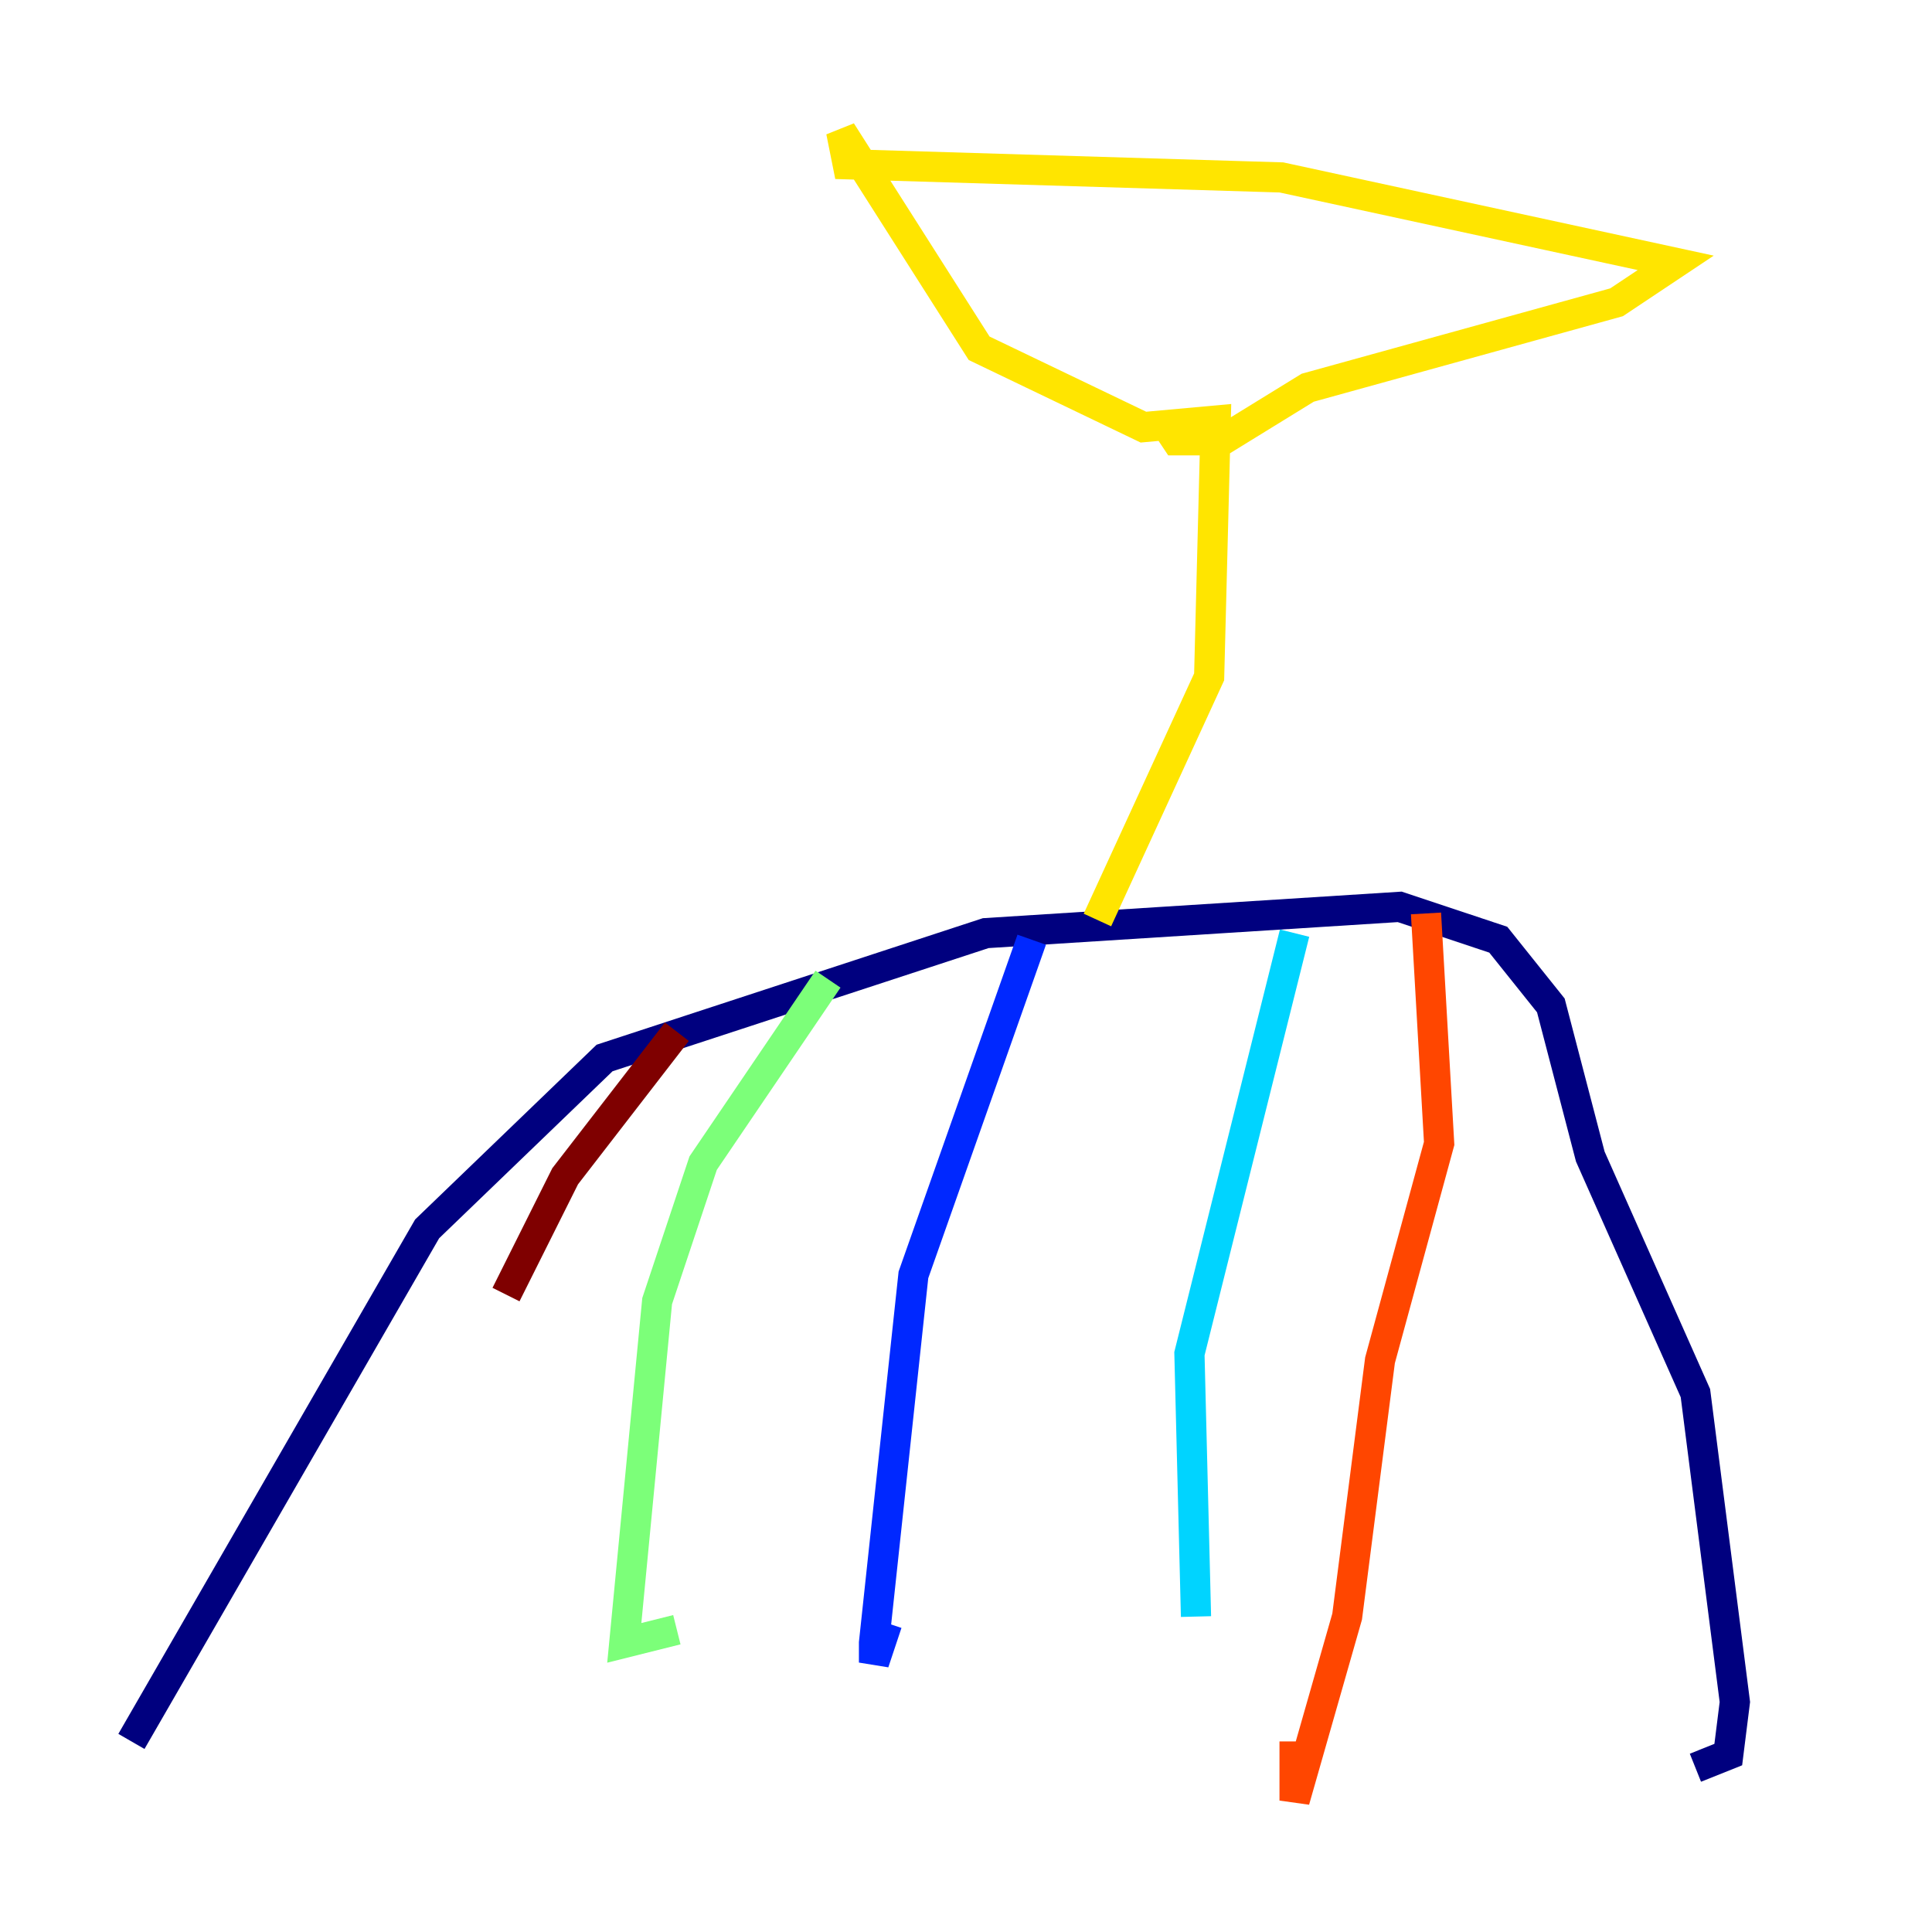 <?xml version="1.0" encoding="utf-8" ?>
<svg baseProfile="tiny" height="128" version="1.2" viewBox="0,0,128,128" width="128" xmlns="http://www.w3.org/2000/svg" xmlns:ev="http://www.w3.org/2001/xml-events" xmlns:xlink="http://www.w3.org/1999/xlink"><defs /><polyline fill="none" points="8.707,115.374 28.299,81.415 40.054,70.095 65.306,61.823 92.735,60.082 99.265,62.258 102.748,66.612 105.361,76.626 112.326,92.299 114.939,112.762 114.503,116.245 112.326,117.116" stroke="#00007f" stroke-width="2" /><polyline fill="none" points="68.354,62.258 60.517,84.463 57.905,108.844 57.905,110.15 58.776,107.537" stroke="#0028ff" stroke-width="2" /><polyline fill="none" points="85.769,61.823 78.803,89.687 79.238,107.102" stroke="#00d4ff" stroke-width="2" /><polyline fill="none" points="54.857,64.871 46.585,77.061 43.537,86.204 41.361,108.844 44.843,107.973" stroke="#7cff79" stroke-width="2" /><polyline fill="none" points="72.707,60.952 80.109,44.843 80.544,27.864 75.755,28.299 64.871,23.075 55.728,8.707 56.163,10.884 84.898,11.755 111.02,17.415 107.102,20.027 86.639,25.687 80.98,29.17 77.932,29.17 77.061,27.864" stroke="#ffe500" stroke-width="2" /><polyline fill="none" points="94.476,60.517 95.347,75.755 91.429,90.122 89.252,107.102 85.769,119.293 85.769,115.374" stroke="#ff4600" stroke-width="2" /><polyline fill="none" points="44.843,68.354 37.442,77.932 33.524,85.769" stroke="#7f0000" stroke-width="2" /></svg>